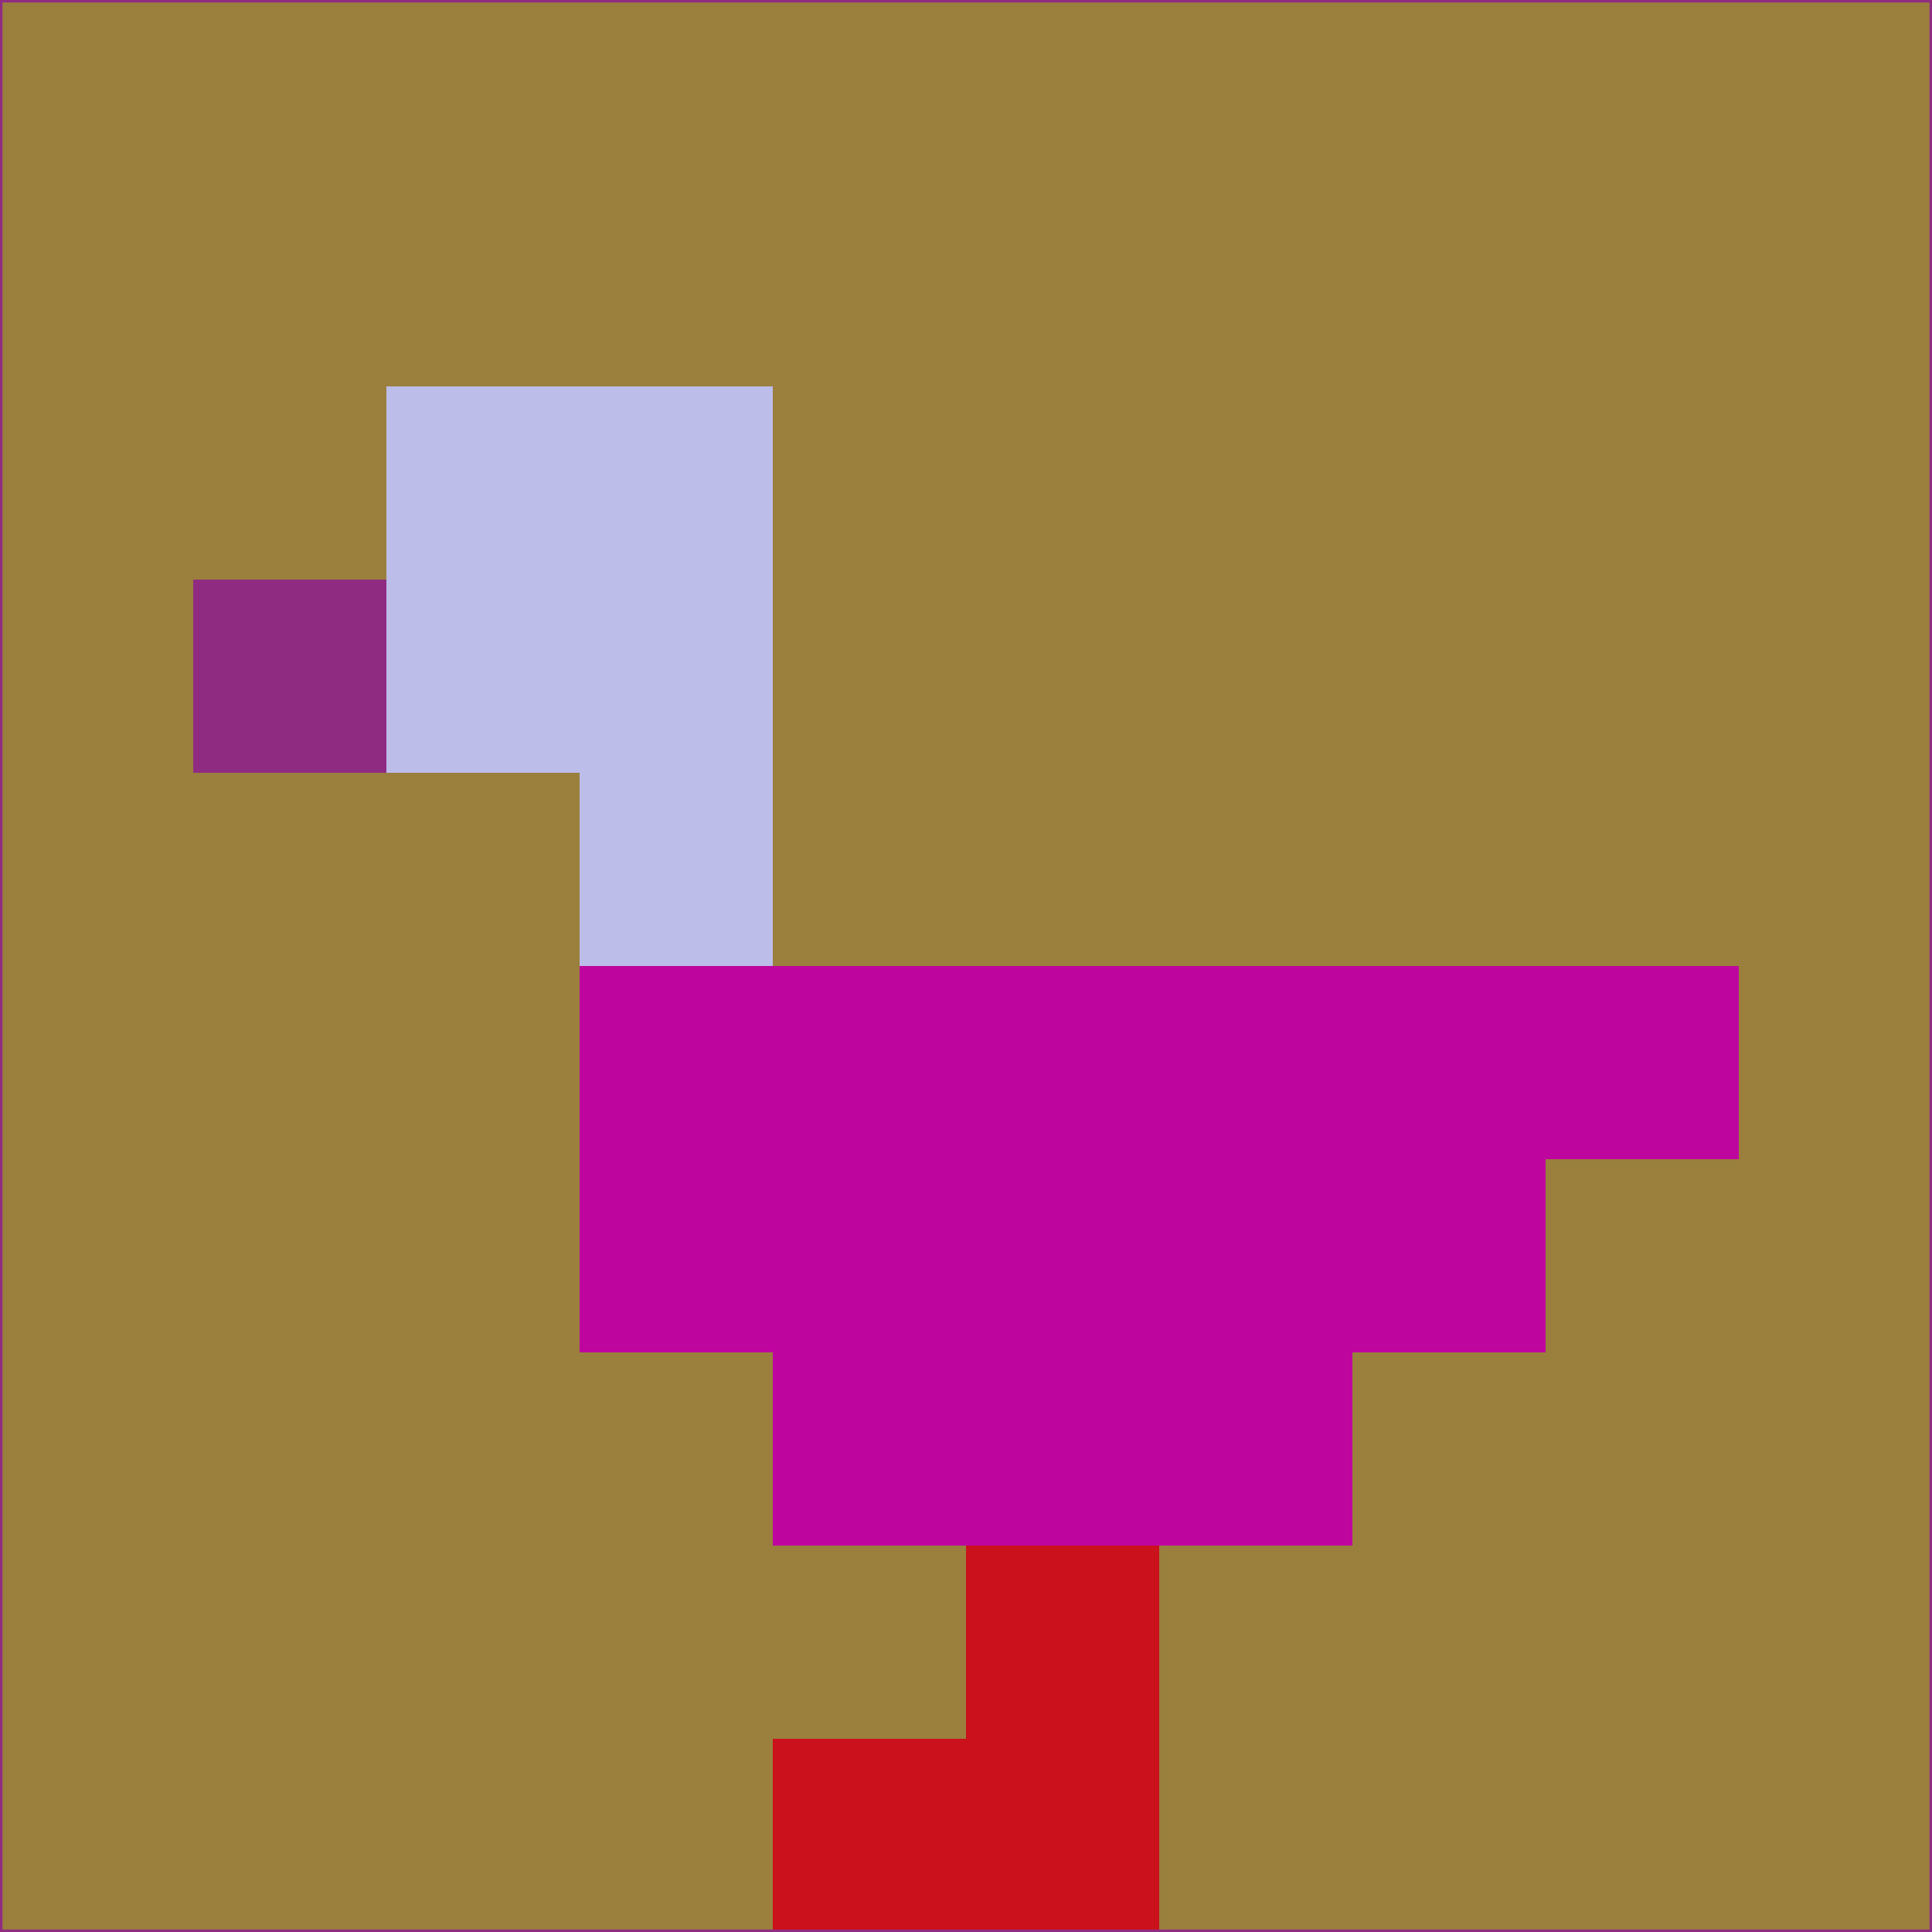 <svg xmlns="http://www.w3.org/2000/svg" version="1.1" width="785" height="785">
  <title>'goose-pfp-694263' by Dmitri Cherniak (Cyberpunk Edition)</title>
  <desc>
    seed=191243
    backgroundColor=#9a7f3d
    padding=20
    innerPadding=0
    timeout=500
    dimension=1
    border=false
    Save=function(){return n.handleSave()}
    frame=12

    Rendered at 2024-09-15T22:37:01.027Z
    Generated in 1ms
    Modified for Cyberpunk theme with new color scheme
  </desc>
  <defs/>
  <rect width="100%" height="100%" fill="#9a7f3d"/>
  <g>
    <g id="0-0">
      <rect x="0" y="0" height="785" width="785" fill="#9a7f3d"/>
      <g>
        <!-- Neon blue -->
        <rect id="0-0-2-2-2-2" x="157" y="157" width="157" height="157" fill="#bdbde9"/>
        <rect id="0-0-3-2-1-4" x="235.5" y="157" width="78.5" height="314" fill="#bdbde9"/>
        <!-- Electric purple -->
        <rect id="0-0-4-5-5-1" x="314" y="392.5" width="392.5" height="78.5" fill="#be069e"/>
        <rect id="0-0-3-5-5-2" x="235.5" y="392.5" width="392.5" height="157" fill="#be069e"/>
        <rect id="0-0-4-5-3-3" x="314" y="392.5" width="235.5" height="235.5" fill="#be069e"/>
        <!-- Neon pink -->
        <rect id="0-0-1-3-1-1" x="78.5" y="235.5" width="78.5" height="78.5" fill="#902b82"/>
        <!-- Cyber yellow -->
        <rect id="0-0-5-8-1-2" x="392.5" y="628" width="78.5" height="157" fill="#ca111c"/>
        <rect id="0-0-4-9-2-1" x="314" y="706.5" width="157" height="78.5" fill="#ca111c"/>
      </g>
      <rect x="0" y="0" stroke="#902b82" stroke-width="2" height="785" width="785" fill="none"/>
    </g>
  </g>
  <script xmlns=""/>
</svg>